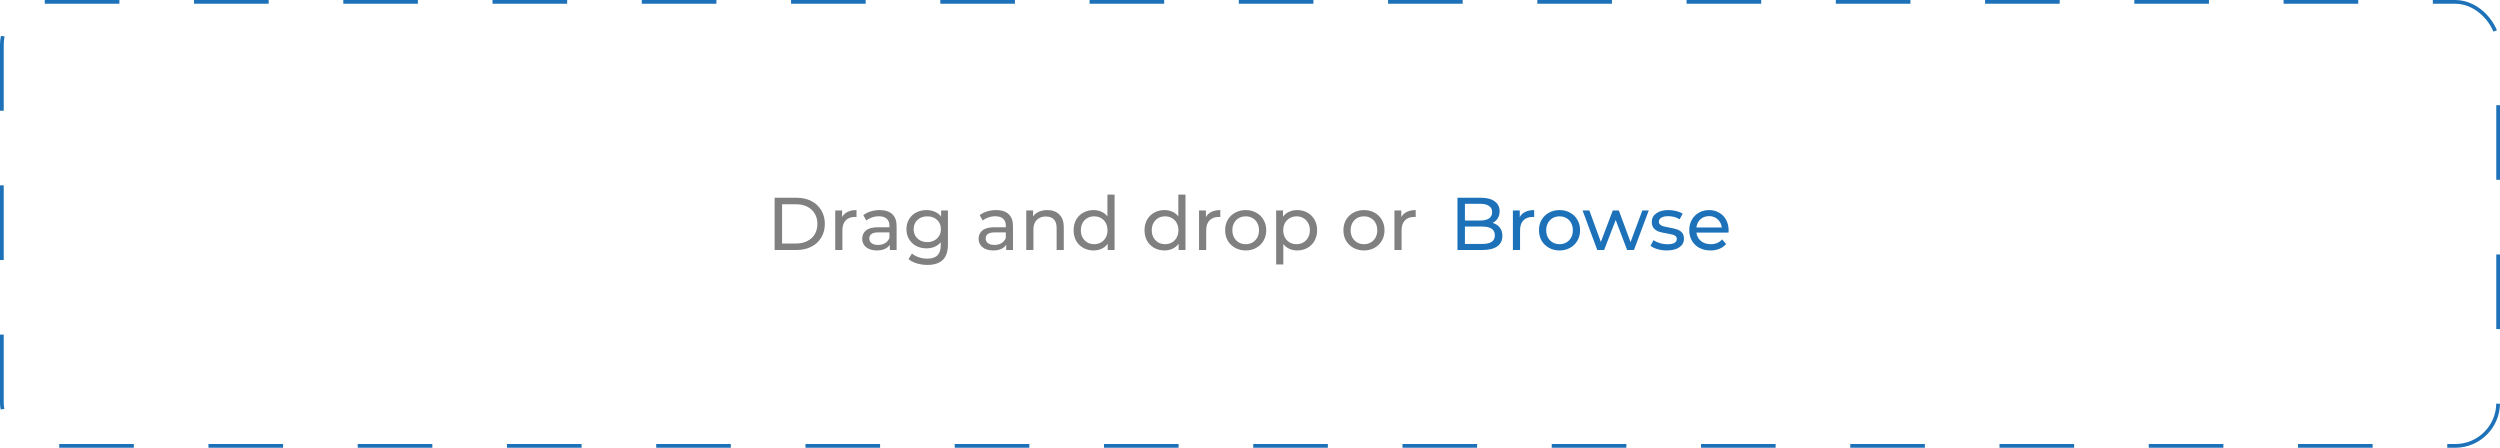 <svg width="670" height="120" viewBox="0 0 670 120" fill="none" xmlns="http://www.w3.org/2000/svg">
<path d="M207.6 53H213.5C214.98 53 216.293 53.293 217.44 53.88C218.587 54.467 219.473 55.293 220.1 56.36C220.74 57.413 221.06 58.627 221.06 60C221.06 61.373 220.74 62.593 220.1 63.66C219.473 64.713 218.587 65.533 217.44 66.12C216.293 66.707 214.98 67 213.5 67H207.6V53ZM213.38 65.26C214.513 65.26 215.507 65.04 216.36 64.6C217.227 64.16 217.893 63.547 218.36 62.76C218.827 61.96 219.06 61.04 219.06 60C219.06 58.96 218.827 58.047 218.36 57.26C217.893 56.46 217.227 55.84 216.36 55.4C215.507 54.96 214.513 54.74 213.38 54.74H209.6V65.26H213.38ZM225.683 58.18C226.017 57.567 226.51 57.1 227.163 56.78C227.817 56.46 228.61 56.3 229.543 56.3V58.16C229.437 58.147 229.29 58.14 229.103 58.14C228.063 58.14 227.243 58.453 226.643 59.08C226.057 59.693 225.763 60.573 225.763 61.72V67H223.843V56.4H225.683V58.18ZM235.75 56.3C237.217 56.3 238.337 56.66 239.11 57.38C239.897 58.1 240.29 59.173 240.29 60.6V67H238.47V65.6C238.15 66.093 237.69 66.473 237.09 66.74C236.504 66.993 235.804 67.12 234.99 67.12C233.804 67.12 232.85 66.833 232.13 66.26C231.424 65.687 231.07 64.933 231.07 64C231.07 63.067 231.41 62.32 232.09 61.76C232.77 61.187 233.85 60.9 235.33 60.9H238.37V60.52C238.37 59.693 238.13 59.06 237.65 58.62C237.17 58.18 236.464 57.96 235.53 57.96C234.904 57.96 234.29 58.067 233.69 58.28C233.09 58.48 232.584 58.753 232.17 59.1L231.37 57.66C231.917 57.22 232.57 56.887 233.33 56.66C234.09 56.42 234.897 56.3 235.75 56.3ZM235.31 65.64C236.044 65.64 236.677 65.48 237.21 65.16C237.744 64.827 238.13 64.36 238.37 63.76V62.28H235.41C233.784 62.28 232.97 62.827 232.97 63.92C232.97 64.453 233.177 64.873 233.59 65.18C234.004 65.487 234.577 65.64 235.31 65.64ZM254.042 56.4V65.56C254.042 67.413 253.582 68.78 252.662 69.66C251.742 70.553 250.369 71 248.542 71C247.542 71 246.589 70.86 245.682 70.58C244.775 70.313 244.042 69.927 243.482 69.42L244.402 67.94C244.895 68.367 245.502 68.7 246.222 68.94C246.955 69.193 247.709 69.32 248.482 69.32C249.722 69.32 250.635 69.027 251.222 68.44C251.822 67.853 252.122 66.96 252.122 65.76V64.92C251.669 65.467 251.109 65.88 250.442 66.16C249.789 66.427 249.075 66.56 248.302 66.56C247.289 66.56 246.369 66.347 245.542 65.92C244.729 65.48 244.089 64.873 243.622 64.1C243.155 63.313 242.922 62.42 242.922 61.42C242.922 60.42 243.155 59.533 243.622 58.76C244.089 57.973 244.729 57.367 245.542 56.94C246.369 56.513 247.289 56.3 248.302 56.3C249.102 56.3 249.842 56.447 250.522 56.74C251.215 57.033 251.782 57.467 252.222 58.04V56.4H254.042ZM248.522 64.88C249.215 64.88 249.835 64.733 250.382 64.44C250.942 64.147 251.375 63.74 251.682 63.22C252.002 62.687 252.162 62.087 252.162 61.42C252.162 60.393 251.822 59.567 251.142 58.94C250.462 58.3 249.589 57.98 248.522 57.98C247.442 57.98 246.562 58.3 245.882 58.94C245.202 59.567 244.862 60.393 244.862 61.42C244.862 62.087 245.015 62.687 245.322 63.22C245.642 63.74 246.075 64.147 246.622 64.44C247.182 64.733 247.815 64.88 248.522 64.88ZM266.942 56.3C268.408 56.3 269.528 56.66 270.302 57.38C271.088 58.1 271.482 59.173 271.482 60.6V67H269.662V65.6C269.342 66.093 268.882 66.473 268.282 66.74C267.695 66.993 266.995 67.12 266.182 67.12C264.995 67.12 264.042 66.833 263.322 66.26C262.615 65.687 262.262 64.933 262.262 64C262.262 63.067 262.602 62.32 263.282 61.76C263.962 61.187 265.042 60.9 266.522 60.9H269.562V60.52C269.562 59.693 269.322 59.06 268.842 58.62C268.362 58.18 267.655 57.96 266.722 57.96C266.095 57.96 265.482 58.067 264.882 58.28C264.282 58.48 263.775 58.753 263.362 59.1L262.562 57.66C263.108 57.22 263.762 56.887 264.522 56.66C265.282 56.42 266.088 56.3 266.942 56.3ZM266.502 65.64C267.235 65.64 267.868 65.48 268.402 65.16C268.935 64.827 269.322 64.36 269.562 63.76V62.28H266.602C264.975 62.28 264.162 62.827 264.162 63.92C264.162 64.453 264.368 64.873 264.782 65.18C265.195 65.487 265.768 65.64 266.502 65.64ZM280.695 56.3C282.042 56.3 283.108 56.693 283.895 57.48C284.695 58.253 285.095 59.393 285.095 60.9V67H283.175V61.12C283.175 60.093 282.928 59.32 282.435 58.8C281.942 58.28 281.235 58.02 280.315 58.02C279.275 58.02 278.455 58.327 277.855 58.94C277.255 59.54 276.955 60.407 276.955 61.54V67H275.035V56.4H276.875V58C277.262 57.453 277.782 57.033 278.435 56.74C279.102 56.447 279.855 56.3 280.695 56.3ZM298.707 52.16V67H296.867V65.32C296.44 65.907 295.9 66.353 295.247 66.66C294.593 66.967 293.873 67.12 293.087 67.12C292.06 67.12 291.14 66.893 290.327 66.44C289.513 65.987 288.873 65.353 288.407 64.54C287.953 63.713 287.727 62.767 287.727 61.7C287.727 60.633 287.953 59.693 288.407 58.88C288.873 58.067 289.513 57.433 290.327 56.98C291.14 56.527 292.06 56.3 293.087 56.3C293.847 56.3 294.547 56.447 295.187 56.74C295.827 57.02 296.36 57.44 296.787 58V52.16H298.707ZM293.247 65.44C293.913 65.44 294.52 65.287 295.067 64.98C295.613 64.66 296.04 64.22 296.347 63.66C296.653 63.087 296.807 62.433 296.807 61.7C296.807 60.967 296.653 60.32 296.347 59.76C296.04 59.187 295.613 58.747 295.067 58.44C294.52 58.133 293.913 57.98 293.247 57.98C292.567 57.98 291.953 58.133 291.407 58.44C290.873 58.747 290.447 59.187 290.127 59.76C289.82 60.32 289.667 60.967 289.667 61.7C289.667 62.433 289.82 63.087 290.127 63.66C290.447 64.22 290.873 64.66 291.407 64.98C291.953 65.287 292.567 65.44 293.247 65.44ZM317.711 52.16V67H315.871V65.32C315.444 65.907 314.904 66.353 314.251 66.66C313.597 66.967 312.877 67.12 312.091 67.12C311.064 67.12 310.144 66.893 309.331 66.44C308.517 65.987 307.877 65.353 307.411 64.54C306.957 63.713 306.731 62.767 306.731 61.7C306.731 60.633 306.957 59.693 307.411 58.88C307.877 58.067 308.517 57.433 309.331 56.98C310.144 56.527 311.064 56.3 312.091 56.3C312.851 56.3 313.551 56.447 314.191 56.74C314.831 57.02 315.364 57.44 315.791 58V52.16H317.711ZM312.251 65.44C312.917 65.44 313.524 65.287 314.071 64.98C314.617 64.66 315.044 64.22 315.351 63.66C315.657 63.087 315.811 62.433 315.811 61.7C315.811 60.967 315.657 60.32 315.351 59.76C315.044 59.187 314.617 58.747 314.071 58.44C313.524 58.133 312.917 57.98 312.251 57.98C311.571 57.98 310.957 58.133 310.411 58.44C309.877 58.747 309.451 59.187 309.131 59.76C308.824 60.32 308.671 60.967 308.671 61.7C308.671 62.433 308.824 63.087 309.131 63.66C309.451 64.22 309.877 64.66 310.411 64.98C310.957 65.287 311.571 65.44 312.251 65.44ZM323.183 58.18C323.517 57.567 324.01 57.1 324.663 56.78C325.317 56.46 326.11 56.3 327.043 56.3V58.16C326.937 58.147 326.79 58.14 326.603 58.14C325.563 58.14 324.743 58.453 324.143 59.08C323.557 59.693 323.263 60.573 323.263 61.72V67H321.343V56.4H323.183V58.18ZM333.852 67.12C332.799 67.12 331.852 66.887 331.012 66.42C330.172 65.953 329.512 65.313 329.032 64.5C328.566 63.673 328.332 62.74 328.332 61.7C328.332 60.66 328.566 59.733 329.032 58.92C329.512 58.093 330.172 57.453 331.012 57C331.852 56.533 332.799 56.3 333.852 56.3C334.906 56.3 335.846 56.533 336.672 57C337.512 57.453 338.166 58.093 338.632 58.92C339.112 59.733 339.352 60.66 339.352 61.7C339.352 62.74 339.112 63.673 338.632 64.5C338.166 65.313 337.512 65.953 336.672 66.42C335.846 66.887 334.906 67.12 333.852 67.12ZM333.852 65.44C334.532 65.44 335.139 65.287 335.672 64.98C336.219 64.66 336.646 64.22 336.952 63.66C337.259 63.087 337.412 62.433 337.412 61.7C337.412 60.967 337.259 60.32 336.952 59.76C336.646 59.187 336.219 58.747 335.672 58.44C335.139 58.133 334.532 57.98 333.852 57.98C333.172 57.98 332.559 58.133 332.012 58.44C331.479 58.747 331.052 59.187 330.732 59.76C330.426 60.32 330.272 60.967 330.272 61.7C330.272 62.433 330.426 63.087 330.732 63.66C331.052 64.22 331.479 64.66 332.012 64.98C332.559 65.287 333.172 65.44 333.852 65.44ZM347.628 56.3C348.654 56.3 349.574 56.527 350.388 56.98C351.201 57.433 351.834 58.067 352.288 58.88C352.754 59.693 352.988 60.633 352.988 61.7C352.988 62.767 352.754 63.713 352.288 64.54C351.834 65.353 351.201 65.987 350.388 66.44C349.574 66.893 348.654 67.12 347.628 67.12C346.868 67.12 346.168 66.973 345.528 66.68C344.901 66.387 344.368 65.96 343.928 65.4V70.88H342.008V56.4H343.848V58.08C344.274 57.493 344.814 57.053 345.467 56.76C346.121 56.453 346.841 56.3 347.628 56.3ZM347.468 65.44C348.148 65.44 348.754 65.287 349.288 64.98C349.834 64.66 350.261 64.22 350.568 63.66C350.888 63.087 351.048 62.433 351.048 61.7C351.048 60.967 350.888 60.32 350.568 59.76C350.261 59.187 349.834 58.747 349.288 58.44C348.754 58.133 348.148 57.98 347.468 57.98C346.801 57.98 346.194 58.14 345.648 58.46C345.114 58.767 344.688 59.2 344.368 59.76C344.061 60.32 343.908 60.967 343.908 61.7C343.908 62.433 344.061 63.087 344.368 63.66C344.674 64.22 345.101 64.66 345.648 64.98C346.194 65.287 346.801 65.44 347.468 65.44ZM365.551 67.12C364.498 67.12 363.551 66.887 362.711 66.42C361.871 65.953 361.211 65.313 360.731 64.5C360.265 63.673 360.031 62.74 360.031 61.7C360.031 60.66 360.265 59.733 360.731 58.92C361.211 58.093 361.871 57.453 362.711 57C363.551 56.533 364.498 56.3 365.551 56.3C366.605 56.3 367.545 56.533 368.371 57C369.211 57.453 369.865 58.093 370.331 58.92C370.811 59.733 371.051 60.66 371.051 61.7C371.051 62.74 370.811 63.673 370.331 64.5C369.865 65.313 369.211 65.953 368.371 66.42C367.545 66.887 366.605 67.12 365.551 67.12ZM365.551 65.44C366.231 65.44 366.838 65.287 367.371 64.98C367.918 64.66 368.345 64.22 368.651 63.66C368.958 63.087 369.111 62.433 369.111 61.7C369.111 60.967 368.958 60.32 368.651 59.76C368.345 59.187 367.918 58.747 367.371 58.44C366.838 58.133 366.231 57.98 365.551 57.98C364.871 57.98 364.258 58.133 363.711 58.44C363.178 58.747 362.751 59.187 362.431 59.76C362.125 60.32 361.971 60.967 361.971 61.7C361.971 62.433 362.125 63.087 362.431 63.66C362.751 64.22 363.178 64.66 363.711 64.98C364.258 65.287 364.871 65.44 365.551 65.44ZM375.547 58.18C375.88 57.567 376.373 57.1 377.027 56.78C377.68 56.46 378.473 56.3 379.407 56.3V58.16C379.3 58.147 379.153 58.14 378.967 58.14C377.927 58.14 377.107 58.453 376.507 59.08C375.92 59.693 375.627 60.573 375.627 61.72V67H373.707V56.4H375.547V58.18Z" fill="#808080"/>
<path d="M400.02 59.74C400.833 59.967 401.473 60.38 401.94 60.98C402.407 61.567 402.64 62.313 402.64 63.22C402.64 64.433 402.18 65.367 401.26 66.02C400.353 66.673 399.027 67 397.28 67H390.6V53H396.88C398.48 53 399.713 53.32 400.58 53.96C401.46 54.6 401.9 55.487 401.9 56.62C401.9 57.353 401.727 57.987 401.38 58.52C401.047 59.053 400.593 59.46 400.02 59.74ZM392.6 54.62V59.1H396.7C397.727 59.1 398.513 58.913 399.06 58.54C399.62 58.153 399.9 57.593 399.9 56.86C399.9 56.127 399.62 55.573 399.06 55.2C398.513 54.813 397.727 54.62 396.7 54.62H392.6ZM397.2 65.38C398.333 65.38 399.187 65.193 399.76 64.82C400.333 64.447 400.62 63.86 400.62 63.06C400.62 61.5 399.48 60.72 397.2 60.72H392.6V65.38H397.2ZM407.297 58.18C407.63 57.567 408.123 57.1 408.777 56.78C409.43 56.46 410.223 56.3 411.157 56.3V58.16C411.05 58.147 410.903 58.14 410.717 58.14C409.677 58.14 408.857 58.453 408.257 59.08C407.67 59.693 407.377 60.573 407.377 61.72V67H405.457V56.4H407.297V58.18ZM417.965 67.12C416.912 67.12 415.965 66.887 415.125 66.42C414.285 65.953 413.625 65.313 413.145 64.5C412.679 63.673 412.445 62.74 412.445 61.7C412.445 60.66 412.679 59.733 413.145 58.92C413.625 58.093 414.285 57.453 415.125 57C415.965 56.533 416.912 56.3 417.965 56.3C419.019 56.3 419.959 56.533 420.785 57C421.625 57.453 422.279 58.093 422.745 58.92C423.225 59.733 423.465 60.66 423.465 61.7C423.465 62.74 423.225 63.673 422.745 64.5C422.279 65.313 421.625 65.953 420.785 66.42C419.959 66.887 419.019 67.12 417.965 67.12ZM417.965 65.44C418.645 65.44 419.252 65.287 419.785 64.98C420.332 64.66 420.759 64.22 421.065 63.66C421.372 63.087 421.525 62.433 421.525 61.7C421.525 60.967 421.372 60.32 421.065 59.76C420.759 59.187 420.332 58.747 419.785 58.44C419.252 58.133 418.645 57.98 417.965 57.98C417.285 57.98 416.672 58.133 416.125 58.44C415.592 58.747 415.165 59.187 414.845 59.76C414.539 60.32 414.385 60.967 414.385 61.7C414.385 62.433 414.539 63.087 414.845 63.66C415.165 64.22 415.592 64.66 416.125 64.98C416.672 65.287 417.285 65.44 417.965 65.44ZM441.868 56.4L437.908 67H436.068L433.008 58.96L429.908 67H428.068L424.128 56.4H425.948L429.028 64.84L432.228 56.4H433.848L436.988 64.88L440.148 56.4H441.868ZM446.719 67.12C445.853 67.12 445.019 67.007 444.219 66.78C443.419 66.54 442.793 66.24 442.339 65.88L443.139 64.36C443.606 64.693 444.173 64.96 444.839 65.16C445.506 65.36 446.179 65.46 446.859 65.46C448.539 65.46 449.379 64.98 449.379 64.02C449.379 63.7 449.266 63.447 449.039 63.26C448.813 63.073 448.526 62.94 448.179 62.86C447.846 62.767 447.366 62.667 446.739 62.56C445.886 62.427 445.186 62.273 444.639 62.1C444.106 61.927 443.646 61.633 443.259 61.22C442.873 60.807 442.679 60.227 442.679 59.48C442.679 58.52 443.079 57.753 443.879 57.18C444.679 56.593 445.753 56.3 447.099 56.3C447.806 56.3 448.513 56.387 449.219 56.56C449.926 56.733 450.506 56.967 450.959 57.26L450.139 58.78C449.273 58.22 448.253 57.94 447.079 57.94C446.266 57.94 445.646 58.073 445.219 58.34C444.793 58.607 444.579 58.96 444.579 59.4C444.579 59.747 444.699 60.02 444.939 60.22C445.179 60.42 445.473 60.567 445.819 60.66C446.179 60.753 446.679 60.86 447.319 60.98C448.173 61.127 448.859 61.287 449.379 61.46C449.913 61.62 450.366 61.9 450.739 62.3C451.113 62.7 451.299 63.26 451.299 63.98C451.299 64.94 450.886 65.707 450.059 66.28C449.246 66.84 448.133 67.12 446.719 67.12ZM463.279 61.76C463.279 61.907 463.266 62.1 463.239 62.34H454.639C454.759 63.273 455.166 64.027 455.859 64.6C456.566 65.16 457.439 65.44 458.479 65.44C459.746 65.44 460.766 65.013 461.539 64.16L462.599 65.4C462.119 65.96 461.519 66.387 460.799 66.68C460.092 66.973 459.299 67.12 458.419 67.12C457.299 67.12 456.306 66.893 455.439 66.44C454.572 65.973 453.899 65.327 453.419 64.5C452.952 63.673 452.719 62.74 452.719 61.7C452.719 60.673 452.946 59.747 453.399 58.92C453.866 58.093 454.499 57.453 455.299 57C456.112 56.533 457.026 56.3 458.039 56.3C459.052 56.3 459.952 56.533 460.739 57C461.539 57.453 462.159 58.093 462.599 58.92C463.052 59.747 463.279 60.693 463.279 61.76ZM458.039 57.92C457.119 57.92 456.346 58.2 455.719 58.76C455.106 59.32 454.746 60.053 454.639 60.96H461.439C461.332 60.067 460.966 59.34 460.339 58.78C459.726 58.207 458.959 57.92 458.039 57.92Z" fill="#1D71B8"/>
<rect x="0.5" y="0.5" width="669" height="119" rx="11.5" stroke="#1D71B8" stroke-dasharray="20 20"/>
</svg>
